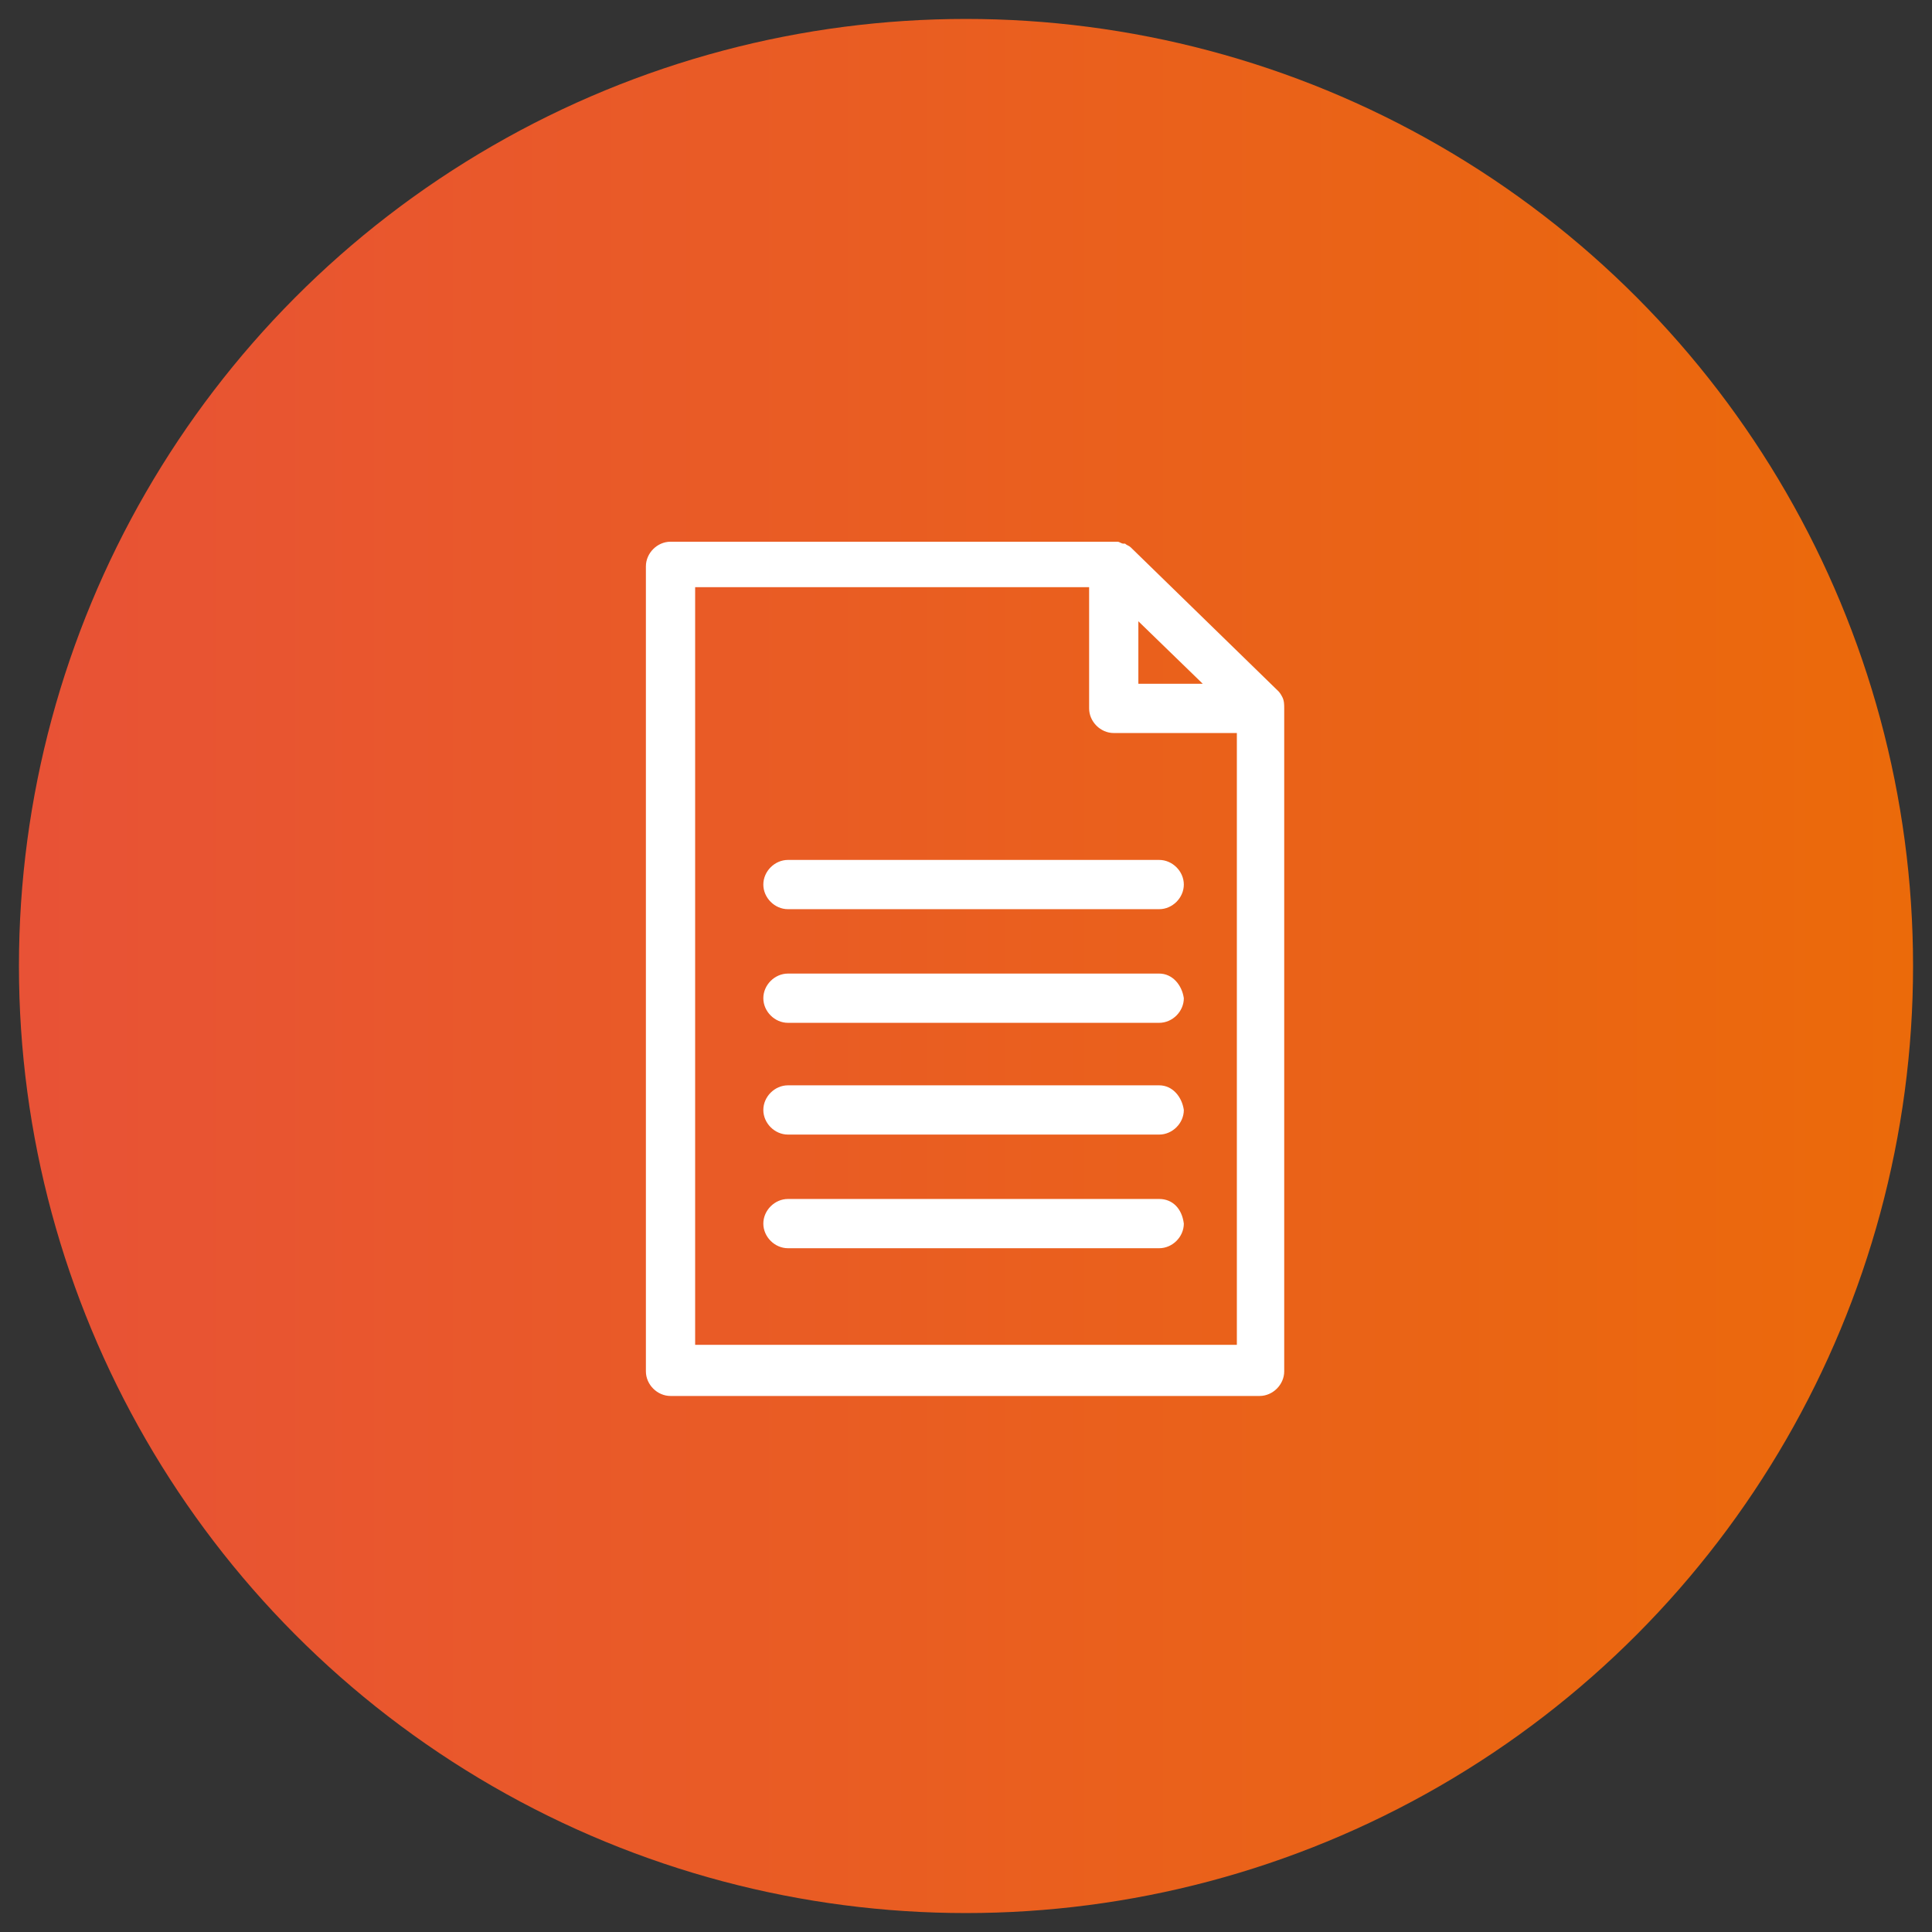 <?xml version="1.0" encoding="utf-8"?>
<!-- Generator: Adobe Illustrator 17.1.0, SVG Export Plug-In . SVG Version: 6.00 Build 0)  -->
<!DOCTYPE svg PUBLIC "-//W3C//DTD SVG 1.1//EN" "http://www.w3.org/Graphics/SVG/1.1/DTD/svg11.dtd">
<svg version="1.1" id="Layer_1" xmlns="http://www.w3.org/2000/svg" xmlns:xlink="http://www.w3.org/1999/xlink" x="0px" y="0px"
	 viewBox="0 0 102 102" enable-background="new 0 0 102 102" xml:space="preserve">
<rect x="0" y="0" width="102" height="102" fill="#333333" stroke="none"/>
<linearGradient id="SVGID_1_" gradientUnits="userSpaceOnUse" x1="1" y1="51" x2="101" y2="51" gradientTransform="matrix(1 0 0 -1 0 102)">
	<stop  offset="0" style="stop-color:#E85236"/>
	<stop  offset="1" style="stop-color:#EB6A0A"/>
</linearGradient>
<circle fill="url(#SVGID_1_)" cx="51" cy="51" r="50"/>
<g>
	<path fill="#FFFFFF" d="M67.7,36.8C67.7,36.8,67.7,36.8,67.7,36.8c-0.1-0.2-0.2-0.3-0.2-0.3c0,0,0,0,0,0l-7.8-7.6h0l0,0
		c0,0,0,0,0,0c-0.1-0.1-0.2-0.1-0.3-0.2c0,0,0,0-0.1,0c-0.1,0-0.2-0.1-0.3-0.1c0,0,0,0,0,0c-0.1,0-0.1,0-0.2,0H35.4
		c-0.7,0-1.3,0.6-1.3,1.3v42.5c0,0.7,0.6,1.3,1.3,1.3h31.1c0.7,0,1.3-0.6,1.3-1.3V37.4C67.8,37.2,67.8,37,67.7,36.8z M60.1,32.8
		l3.4,3.3h-3.4V32.8z M36.7,71V31h20.8v6.4c0,0.7,0.6,1.3,1.3,1.3h6.5V71H36.7z"/>
	<path fill="#FFFFFF" d="M61.2,51.4H41.6c-0.7,0-1.3,0.6-1.3,1.3c0,0.7,0.6,1.3,1.3,1.3h19.6c0.7,0,1.3-0.6,1.3-1.3
		C62.4,52,61.9,51.4,61.2,51.4z"/>
	<path fill="#FFFFFF" d="M61.2,45.4H41.6c-0.7,0-1.3,0.6-1.3,1.3s0.6,1.3,1.3,1.3h19.6c0.7,0,1.3-0.6,1.3-1.3S61.9,45.4,61.2,45.4z"
		/>
	<path fill="#FFFFFF" d="M61.2,57.3H41.6c-0.7,0-1.3,0.6-1.3,1.3c0,0.7,0.6,1.3,1.3,1.3h19.6c0.7,0,1.3-0.6,1.3-1.3
		C62.4,57.9,61.9,57.3,61.2,57.3z"/>
	<path fill="#FFFFFF" d="M61.2,63.3H41.6c-0.7,0-1.3,0.6-1.3,1.3c0,0.7,0.6,1.3,1.3,1.3h19.6c0.7,0,1.3-0.6,1.3-1.3
		C62.4,63.8,61.9,63.3,61.2,63.3z"/>
</g>
</svg>

